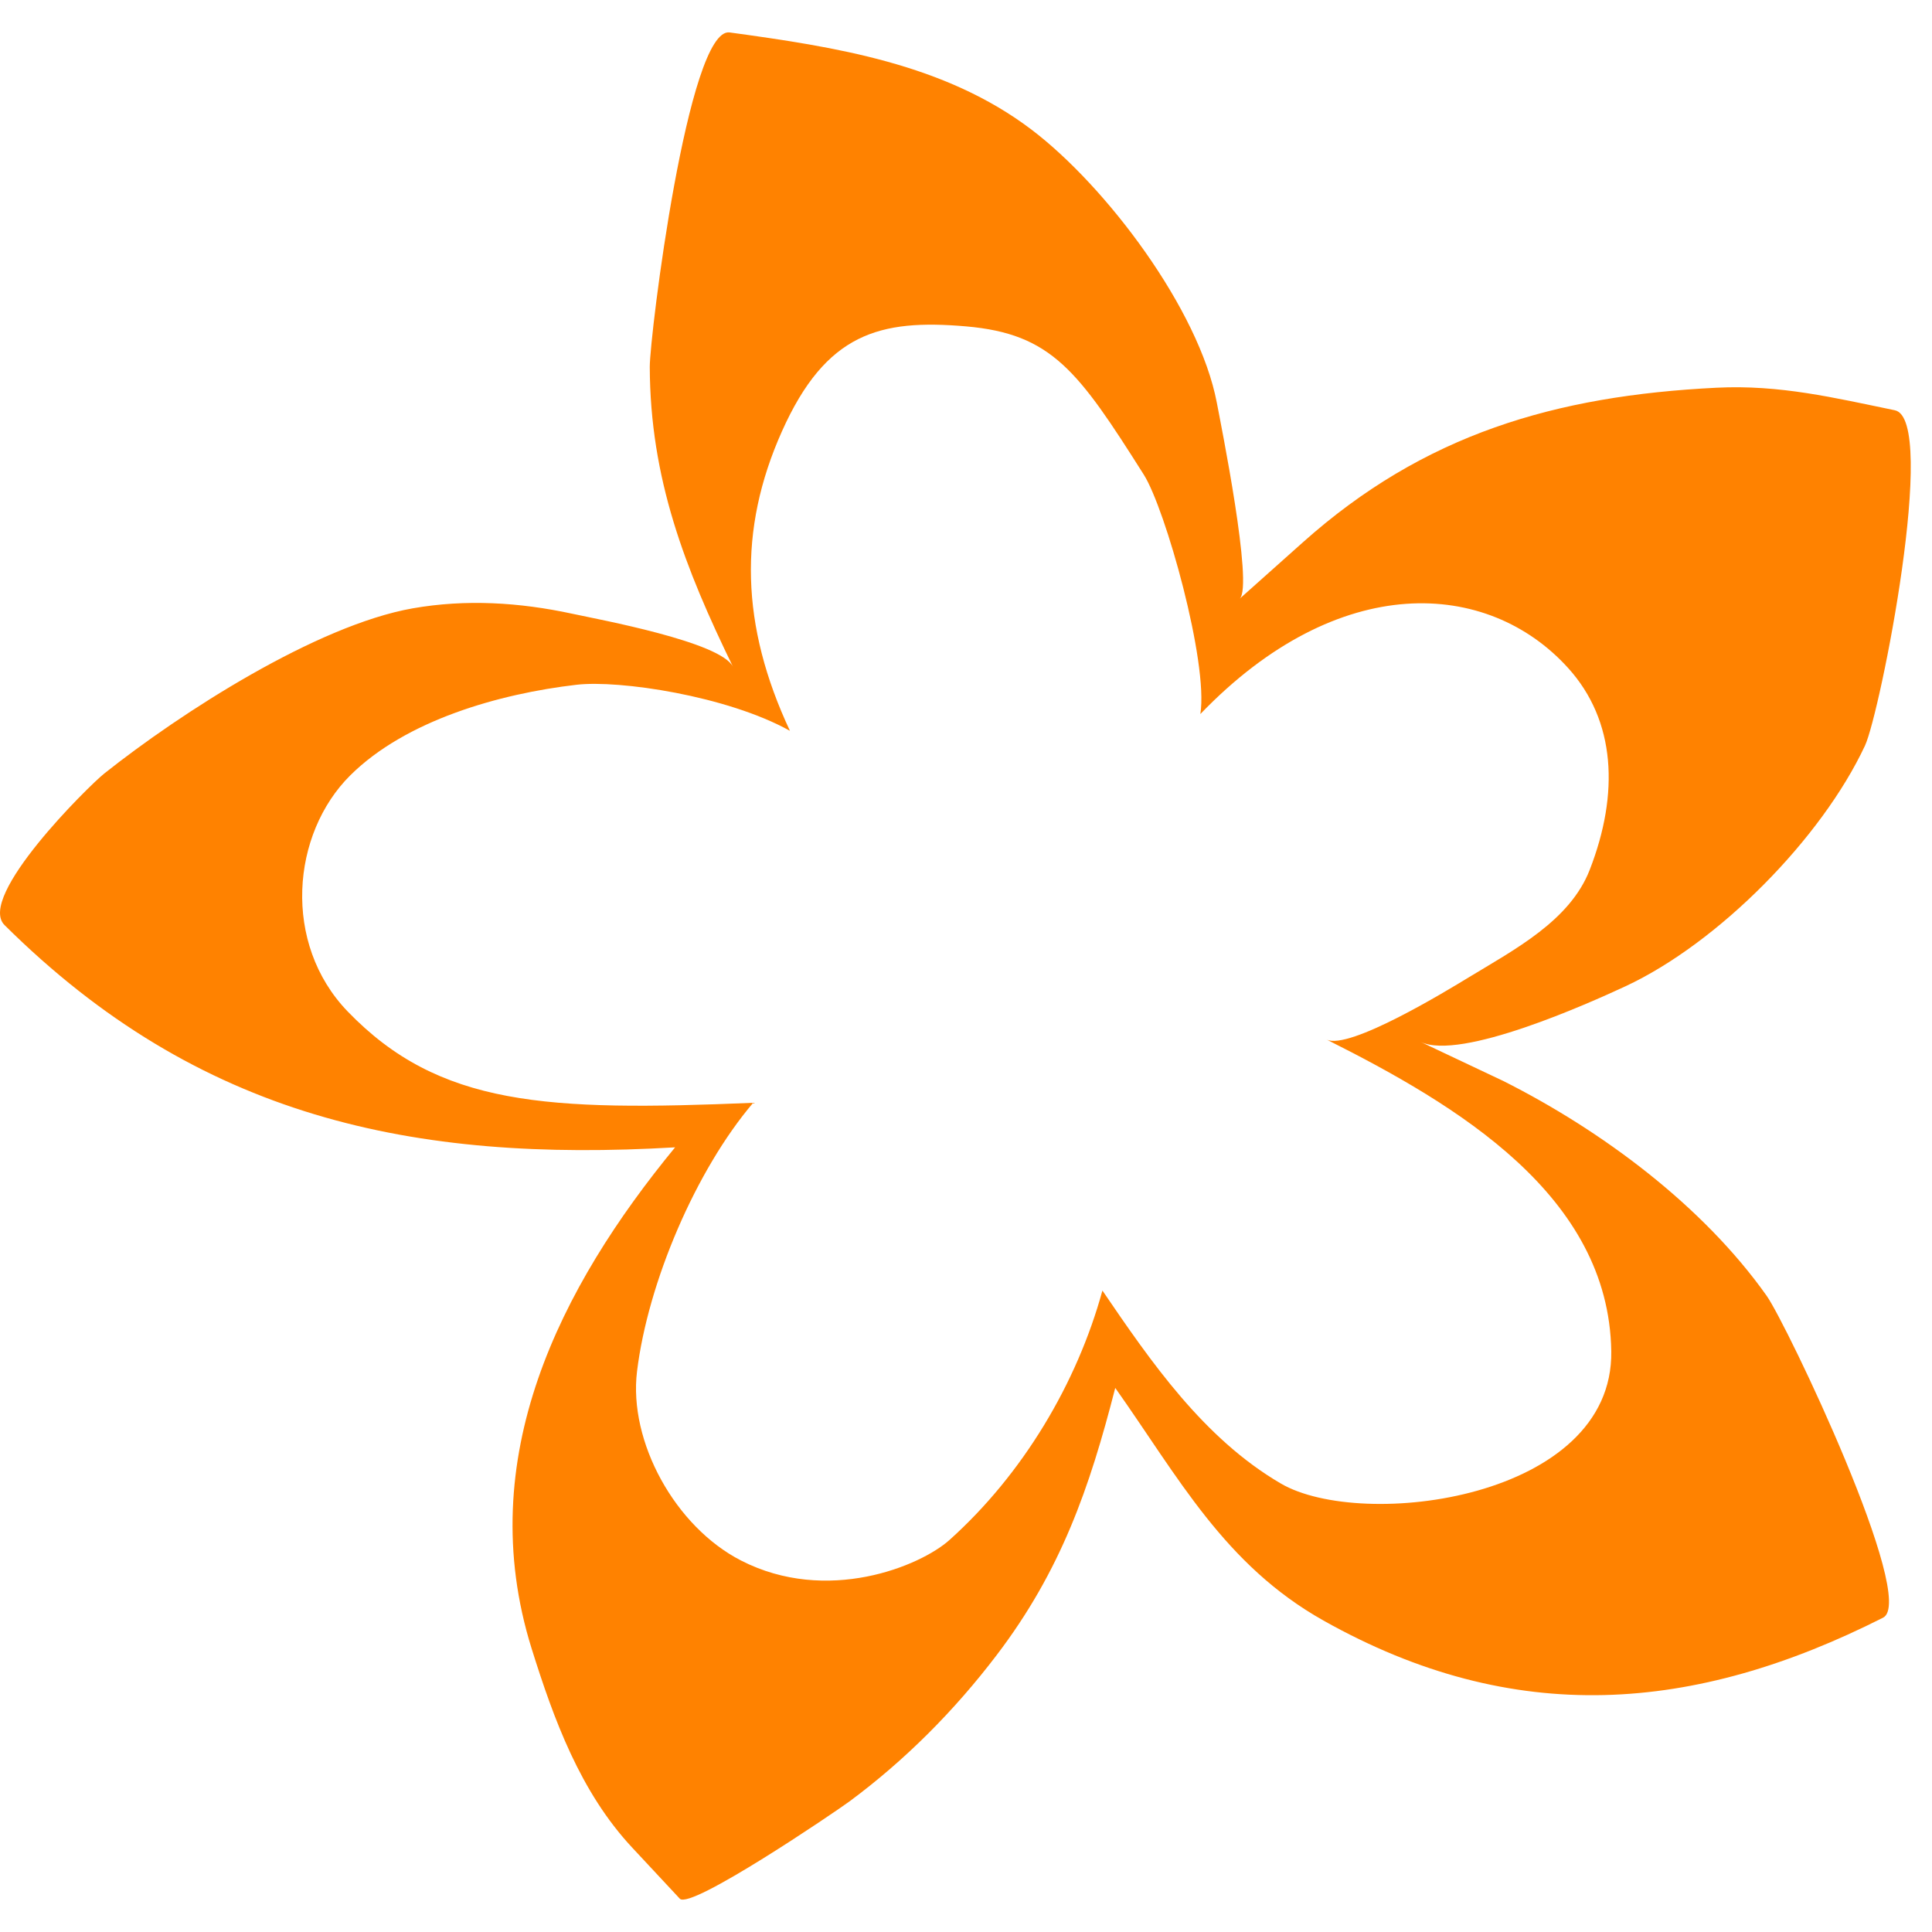 <?xml version="1.0" encoding="UTF-8" standalone="no"?>
<!DOCTYPE svg PUBLIC "-//W3C//DTD SVG 1.1//EN" "http://www.w3.org/Graphics/SVG/1.1/DTD/svg11.dtd">
<!-- Created with Vectornator (http://vectornator.io/) -->
<svg height="100%" stroke-miterlimit="10" style="fill-rule:nonzero;clip-rule:evenodd;stroke-linecap:round;stroke-linejoin:round;" version="1.1" viewBox="0 0 100 100" width="100%" xml:space="preserve" xmlns="http://www.w3.org/2000/svg" xmlns:vectornator="http://vectornator.io" xmlns:xlink="http://www.w3.org/1999/xlink">
<defs/>
<g id="SvgjsG1007" vectornator:layerName="SvgjsG1007">
<path d="M0.236 47.883C10.29 57.861 21.385 60.182 34.943 59.386C29.004 66.611 24.443 75.478 27.514 85.321C28.664 88.992 30.032 92.751 32.723 95.633C32.723 95.633 35.185 98.273 35.188 98.277C35.741 98.867 43.194 93.81 43.955 93.251C46.848 91.111 49.406 88.535 51.584 85.672C54.917 81.295 56.395 77.026 57.725 71.838C60.985 76.447 63.377 80.999 68.502 83.879C78.379 89.43 87.71 88.663 97.467 83.731C99.284 82.81 92.479 68.535 91.442 67.07C88.132 62.396 82.894 58.508 77.801 55.947C77.801 55.947 73.588 53.956 73.532 53.929C75.605 54.911 82.234 51.933 84.125 51.054C88.951 48.807 94.292 43.386 96.531 38.594C97.315 36.916 100.339 21.702 98.076 21.235C94.933 20.587 92.129 19.907 88.855 20.068C80.491 20.483 73.699 22.477 67.425 28.081C67.425 28.081 64.174 30.982 64.166 30.989C64.886 30.346 63.184 21.909 62.983 20.846C62.06 15.999 57.245 9.633 53.392 6.71C48.887 3.292 43.221 2.427 37.767 1.679C35.613 1.383 33.632 17.373 33.632 18.984C33.648 24.773 35.458 29.419 37.939 34.513C37.313 33.225 31.025 32.071 29.622 31.767C26.893 31.178 24.119 31.003 21.358 31.488C16.382 32.368 9.351 36.893 5.392 40.041C4.601 40.669-1.231 46.422 0.236 47.883ZM18.138 40.124C21.004 37.285 25.831 35.909 29.843 35.443C32.05 35.187 37.632 36.015 40.887 37.827C38.344 32.399 38.194 27.419 40.473 22.326C42.751 17.233 45.539 16.507 50 16.893C54.437 17.277 55.807 19.197 59.202 24.567C60.319 26.334 62.555 34.283 62.13 36.959C69.29 29.516 77.015 29.984 81.168 34.578C83.633 37.306 83.82 41.07 82.284 45.021C81.262 47.651 78.42 49.132 76.008 50.596C74.958 51.235 69.811 54.384 68.66 53.805C75.439 57.206 83.273 61.881 83.399 69.937C83.519 77.597 70.5 79.245 66.294 76.786C62.295 74.45 59.563 70.471 57.061 66.799C55.741 71.609 52.943 76.301 49.144 79.71C47.632 81.064 42.806 83.058 38.351 80.77C34.95 79.023 32.524 74.623 32.973 70.978C33.536 66.377 36.022 60.561 38.985 57.081C28.294 57.527 22.738 57.266 17.998 52.356C14.601 48.837 15.075 43.16 18.138 40.124Z" fill="#ff8200" fill-rule="nonzero" opacity="1" stroke="none" vectornator:layerName="path"/>
</g>
<g id="SvgjsG1008" vectornator:layerName="SvgjsG1008"/>
</svg>
